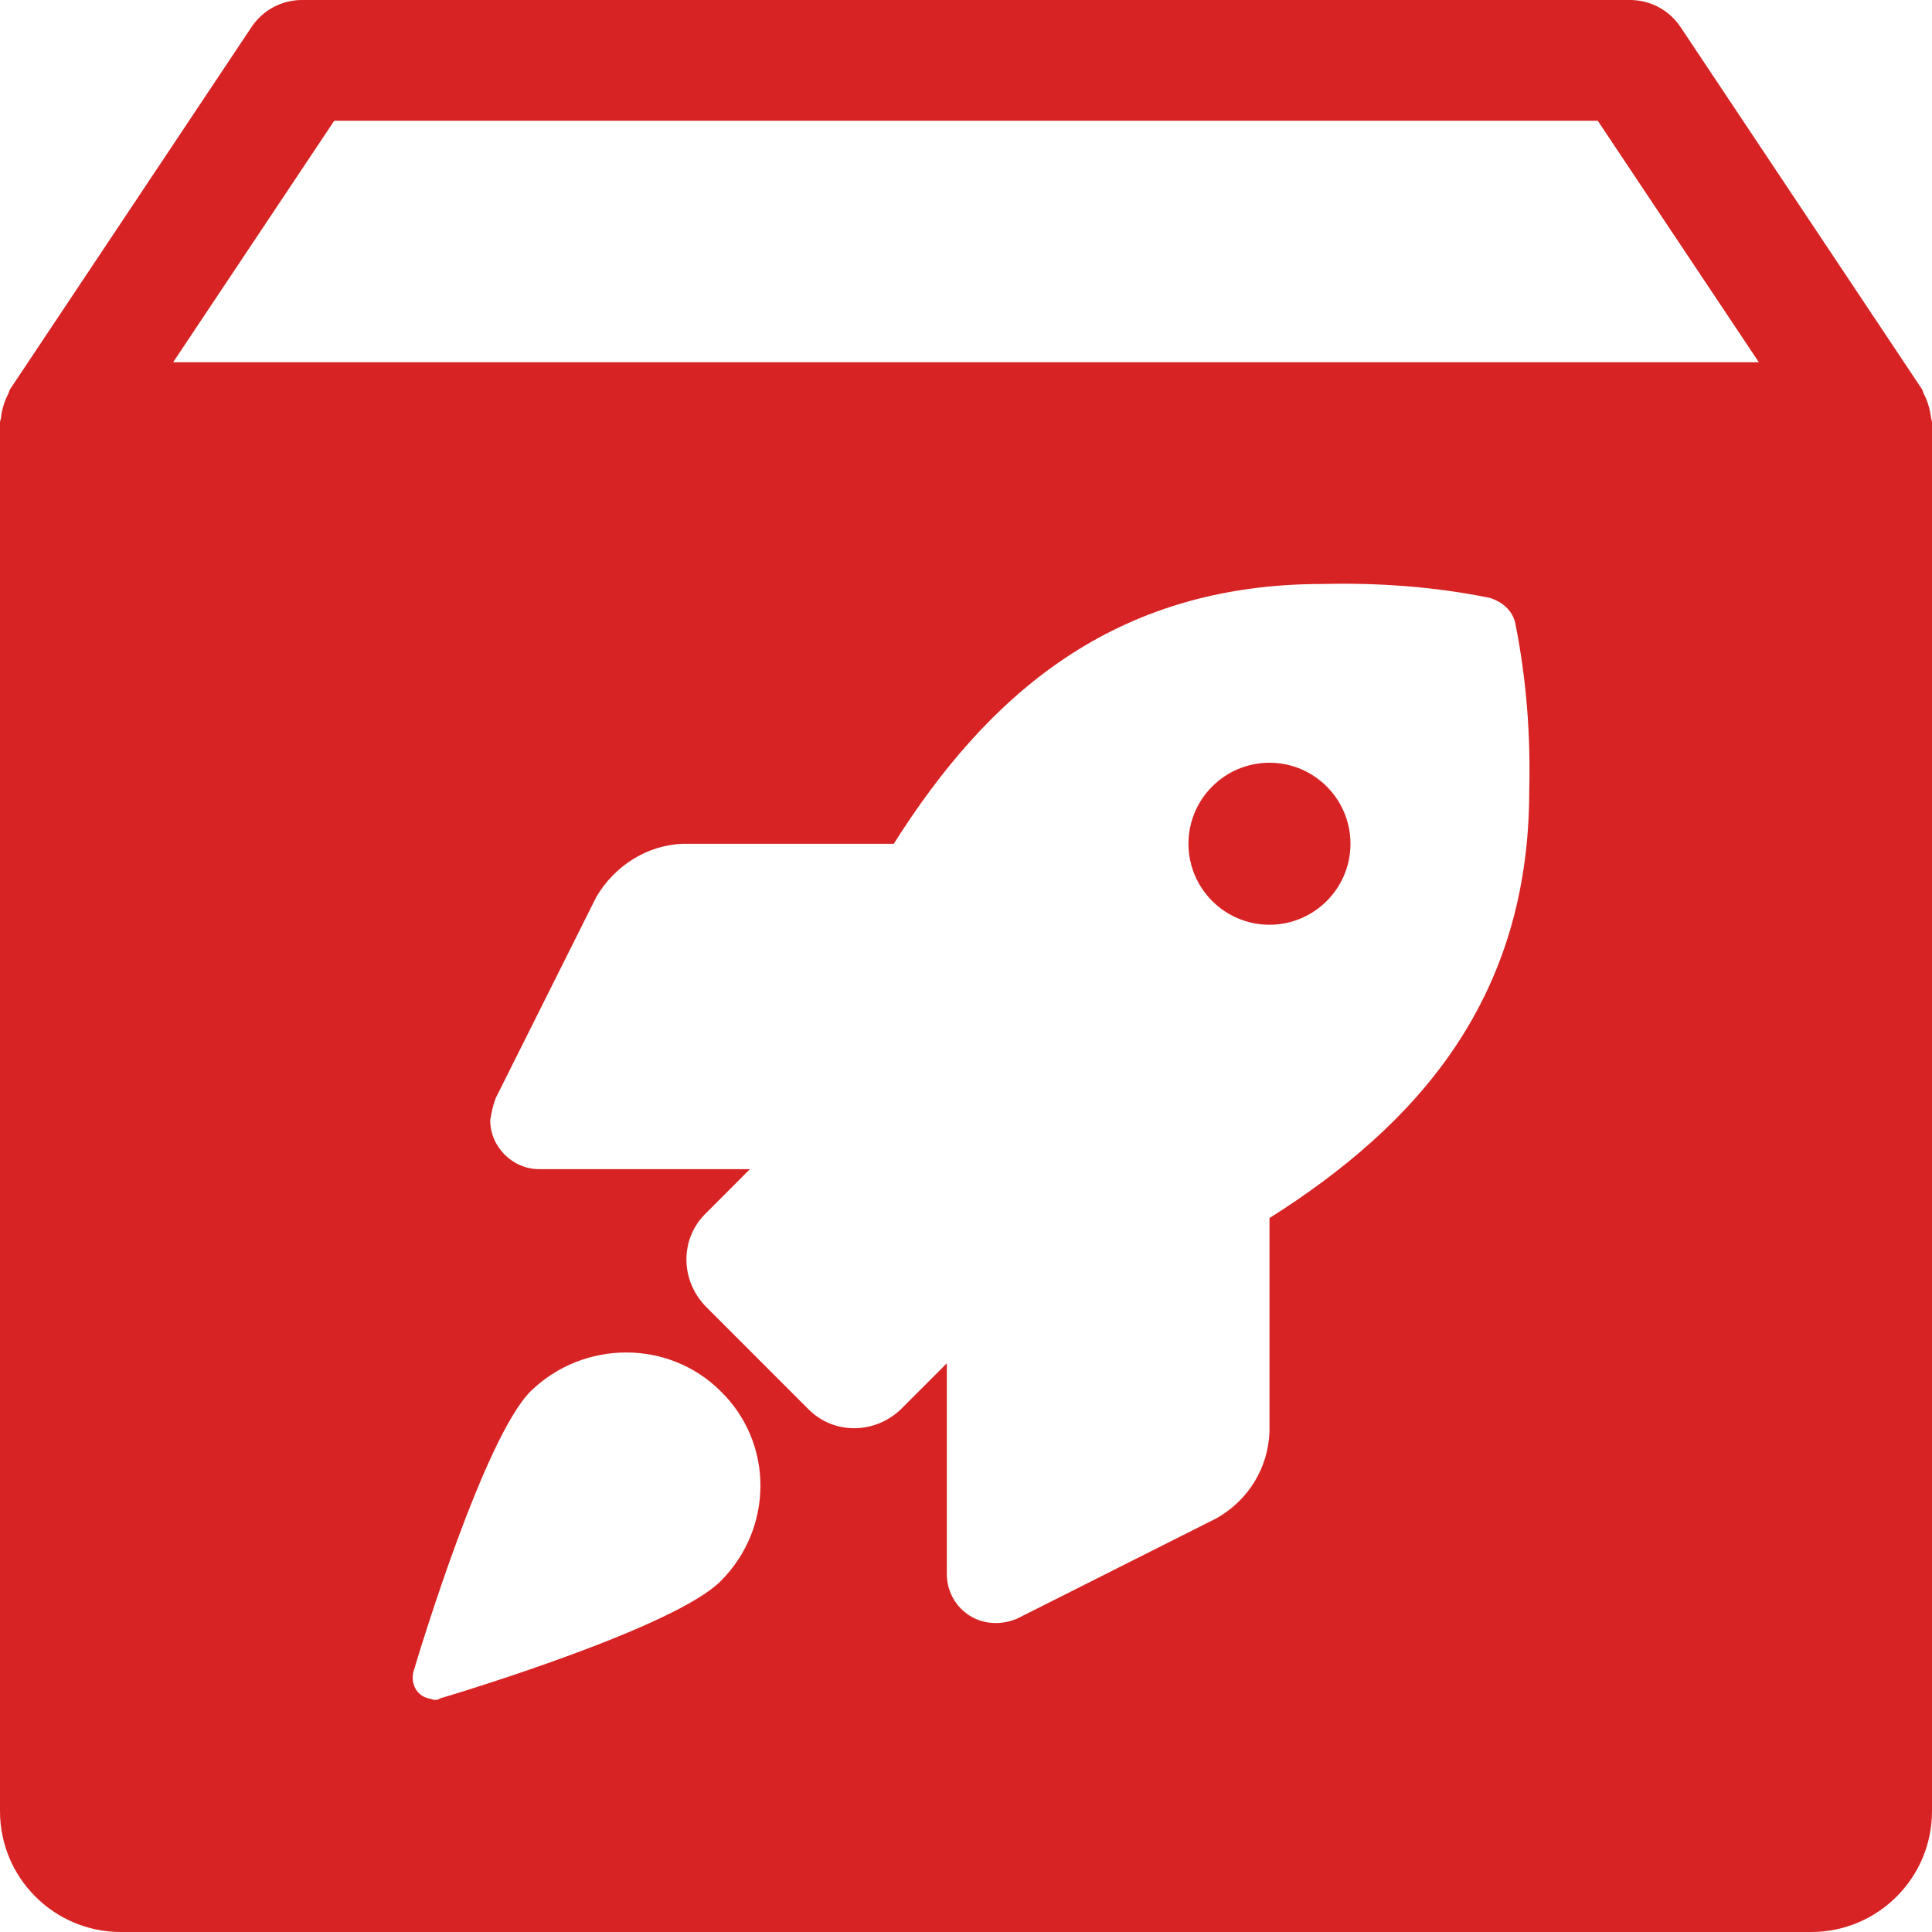 <svg width="34" height="34" viewBox="0 0 34 34" fill="none" xmlns="http://www.w3.org/2000/svg">
<path fill-rule="evenodd" clip-rule="evenodd" d="M33.981 7.344C33.974 7.272 33.96 7.204 33.938 7.134C33.917 7.064 33.892 7 33.858 6.936C33.851 6.924 33.847 6.911 33.843 6.897C33.838 6.88 33.832 6.862 33.822 6.847L29.572 0.472C29.374 0.178 29.042 0 28.688 0H5.312C4.958 0 4.626 0.178 4.428 0.474L0.178 6.849C0.167 6.865 0.162 6.882 0.157 6.9C0.153 6.913 0.149 6.926 0.142 6.938C0.108 7.002 0.083 7.066 0.062 7.136C0.04 7.206 0.025 7.274 0.019 7.346C0.017 7.358 0.014 7.37 0.011 7.381L0.011 7.381C0.005 7.399 0 7.417 0 7.438V31.875C0 33.048 0.954 34 2.125 34H31.875C33.046 34 34 33.048 34 31.875V7.438C34 7.418 33.995 7.4 33.99 7.382L33.99 7.382C33.986 7.37 33.983 7.357 33.981 7.344ZM15.774 2.125H20.379H28.118L30.953 6.375H21.088H15.066H3.047L5.882 2.125H15.774ZM9.339 24.483C8.528 25.294 7.398 29.005 7.275 29.423C7.226 29.62 7.324 29.841 7.545 29.89C7.557 29.89 7.576 29.896 7.594 29.902C7.613 29.909 7.631 29.915 7.643 29.915C7.668 29.915 7.717 29.915 7.742 29.89C8.16 29.767 11.871 28.637 12.682 27.826C13.616 26.892 13.616 25.392 12.682 24.483C11.773 23.574 10.273 23.574 9.339 24.483ZM26.224 10.523C26.445 10.597 26.617 10.744 26.666 10.965C26.863 11.948 26.937 12.932 26.912 13.915C26.912 17.577 24.946 19.789 22.341 21.436V25.196C22.316 25.835 21.972 26.4 21.407 26.72L17.892 28.489C17.769 28.538 17.646 28.563 17.524 28.563C17.032 28.563 16.663 28.17 16.663 27.703V23.991L15.852 24.803C15.385 25.245 14.673 25.245 14.23 24.803L12.412 22.984C11.969 22.517 11.969 21.804 12.412 21.362L13.198 20.575H9.487C9.02 20.575 8.627 20.182 8.627 19.715C8.651 19.568 8.676 19.445 8.725 19.322L10.495 15.783C10.814 15.242 11.379 14.873 12.018 14.849H15.729C17.376 12.243 19.588 10.277 23.275 10.277C24.258 10.253 25.266 10.326 26.224 10.523ZM20.915 14.849C20.915 15.635 21.554 16.274 22.341 16.274C23.127 16.274 23.766 15.635 23.766 14.849C23.766 14.062 23.127 13.423 22.341 13.423C21.554 13.423 20.915 14.062 20.915 14.849Z" fill="#D72323"/>
</svg>
